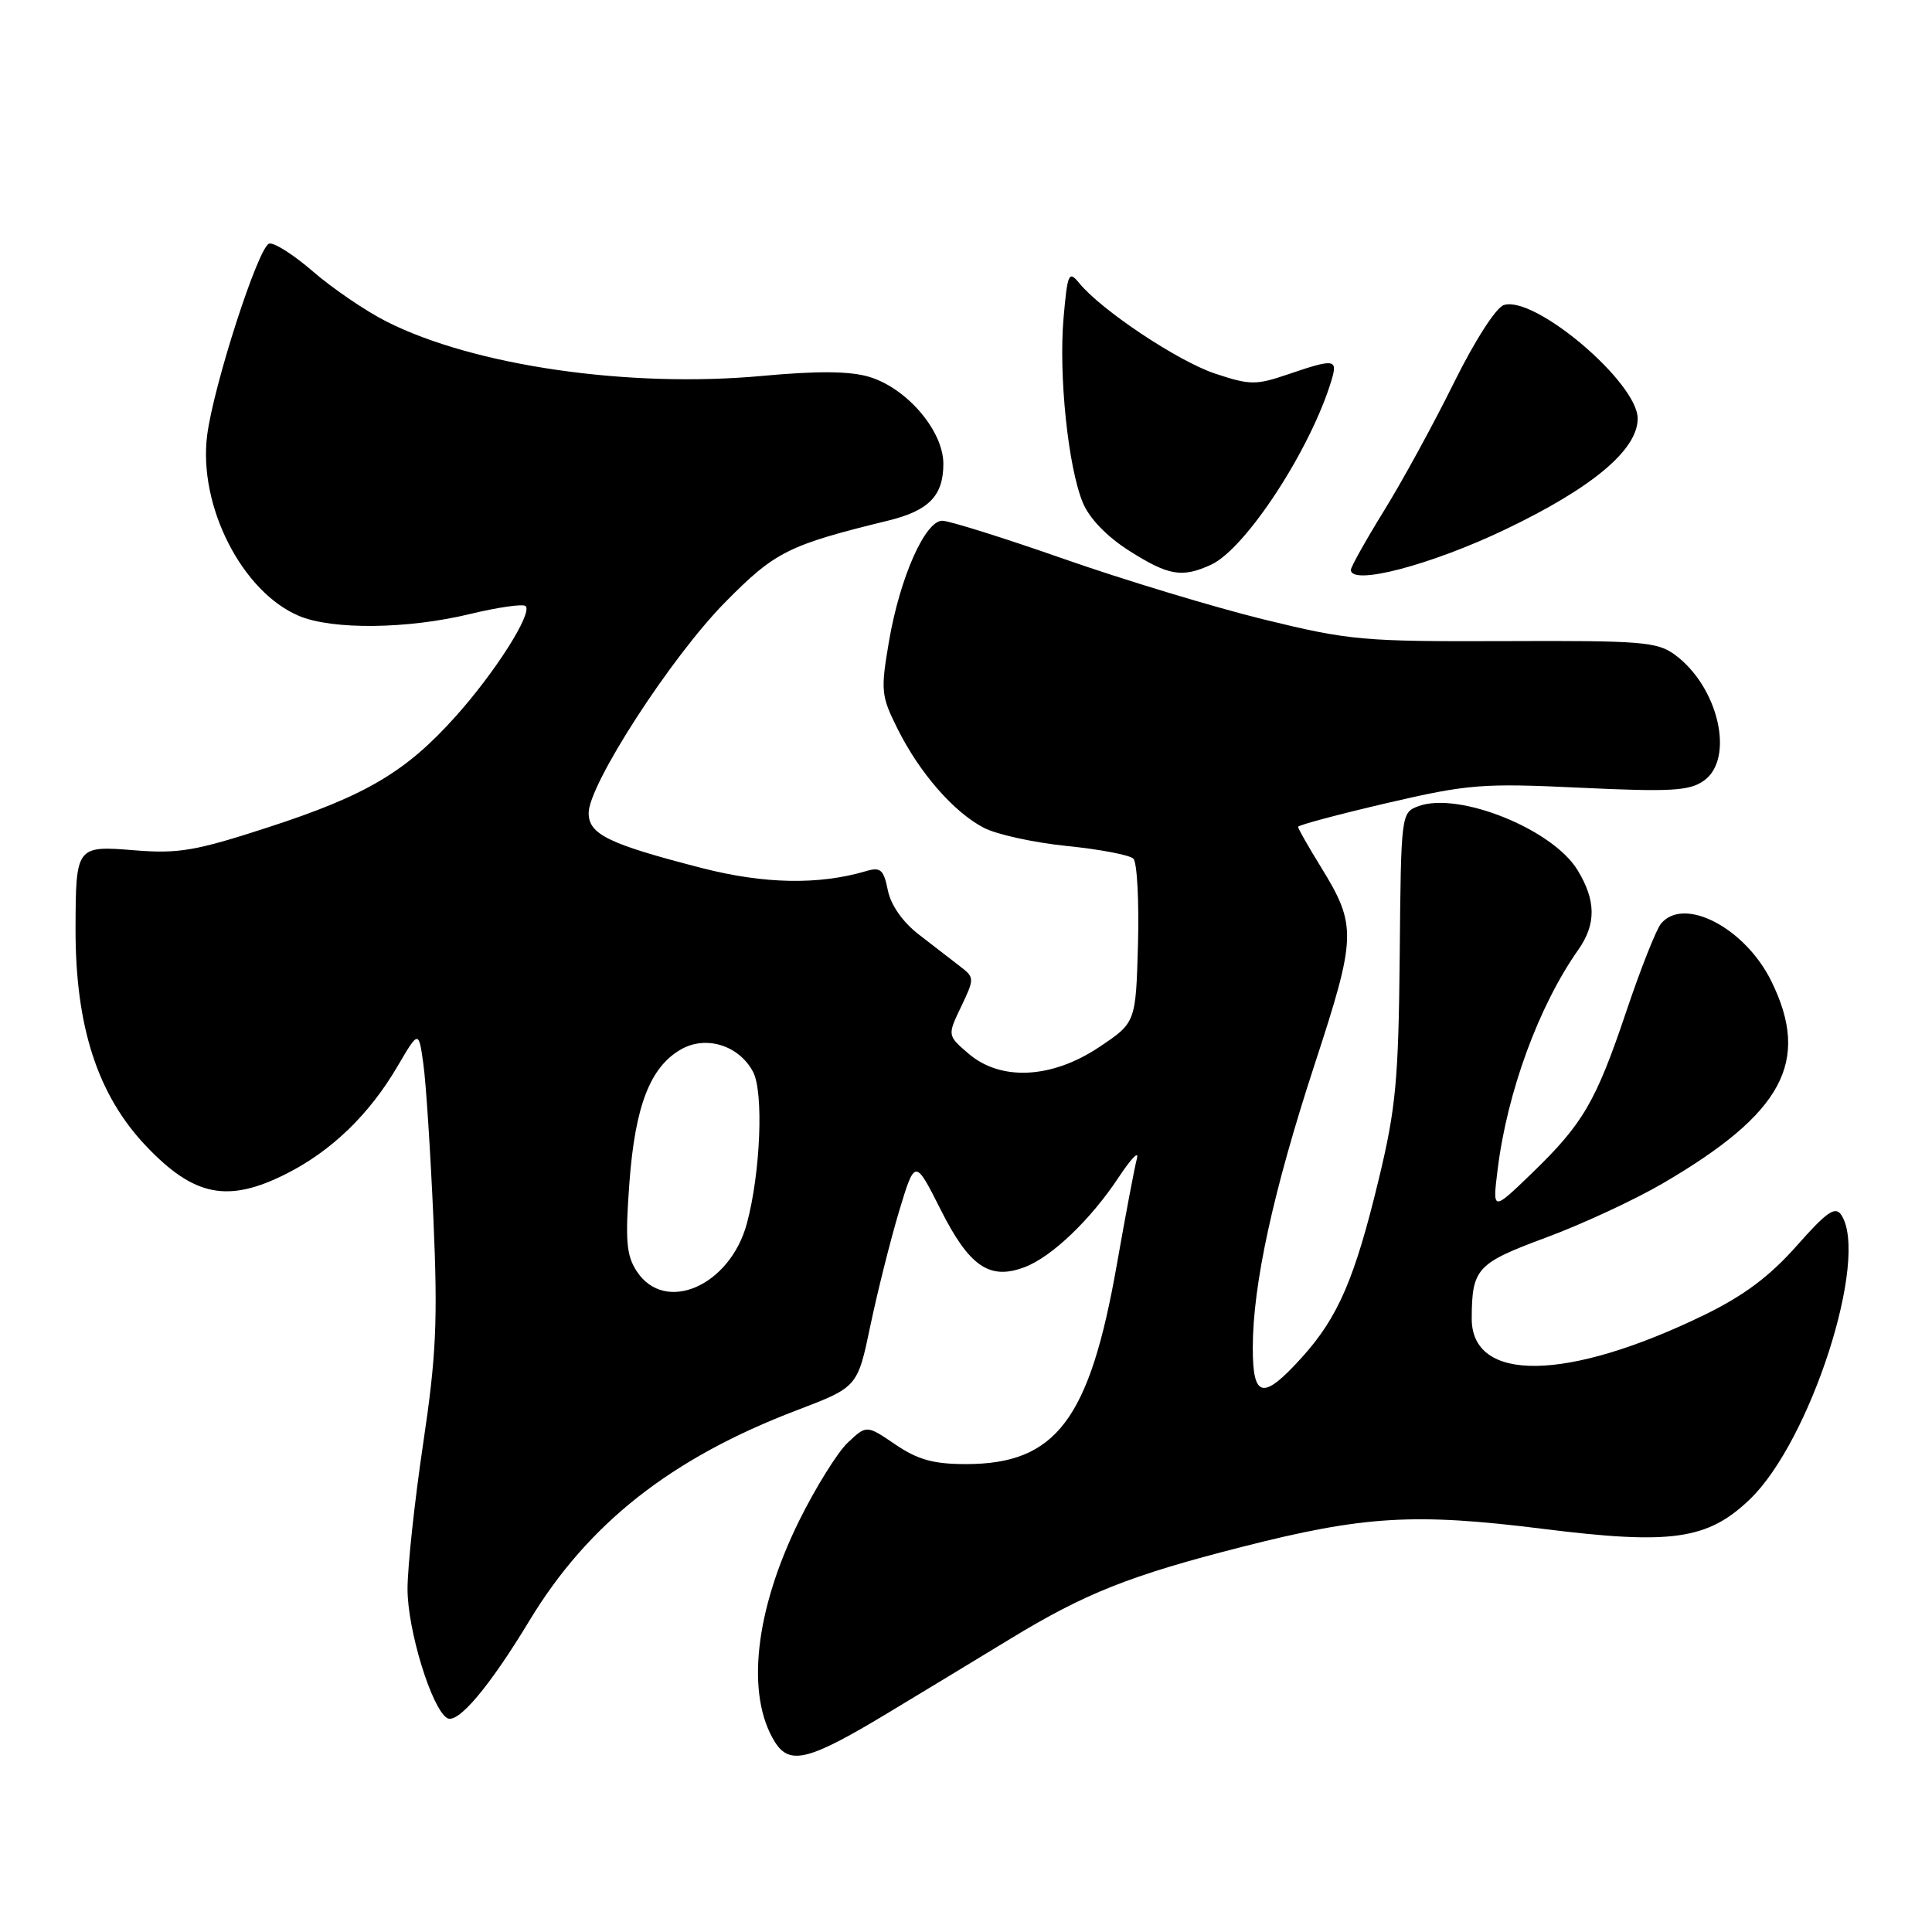 <?xml version="1.0" encoding="UTF-8" standalone="no"?>
<!DOCTYPE svg PUBLIC "-//W3C//DTD SVG 1.1//EN" "http://www.w3.org/Graphics/SVG/1.1/DTD/svg11.dtd" >
<svg xmlns="http://www.w3.org/2000/svg" xmlns:xlink="http://www.w3.org/1999/xlink" version="1.1" viewBox="0 0 256 256">
 <g >
 <path fill="currentColor"
d=" M 117.50 227.07 C 121.90 224.42 129.26 219.96 133.86 217.16 C 143.77 211.12 149.74 208.75 164.53 204.98 C 180.71 200.85 187.42 200.45 204.45 202.58 C 221.46 204.71 226.26 204.03 231.84 198.69 C 239.89 191.00 247.72 166.70 243.99 161.00 C 243.19 159.78 242.09 160.53 238.05 165.10 C 234.48 169.13 231.06 171.69 225.80 174.25 C 207.64 183.07 194.98 183.25 195.01 174.69 C 195.04 168.07 195.67 167.39 204.84 163.99 C 209.60 162.23 216.56 159.00 220.30 156.82 C 236.27 147.50 239.95 140.66 234.71 130.01 C 231.24 122.95 223.14 118.72 220.09 122.39 C 219.46 123.15 217.40 128.35 215.52 133.94 C 211.45 146.03 209.77 148.90 202.94 155.50 C 197.76 160.50 197.76 160.50 198.44 155.00 C 199.71 144.69 203.90 133.27 209.13 125.85 C 211.52 122.45 211.49 119.32 209.03 115.29 C 205.73 109.86 193.27 104.86 187.96 106.82 C 185.66 107.67 185.64 107.80 185.47 126.59 C 185.31 143.11 184.96 146.86 182.70 156.22 C 179.52 169.42 177.31 174.55 172.50 179.87 C 167.35 185.57 166.00 185.30 166.00 178.61 C 166.00 170.23 168.69 157.89 174.17 141.12 C 179.77 124.00 179.81 122.66 175.00 114.84 C 173.35 112.16 172.00 109.79 172.00 109.56 C 172.00 109.34 177.26 107.93 183.69 106.43 C 194.57 103.90 196.37 103.76 209.44 104.38 C 221.37 104.94 223.84 104.80 225.75 103.46 C 229.91 100.55 227.72 91.00 221.92 86.75 C 219.59 85.04 217.45 84.87 199.42 84.95 C 180.61 85.02 178.83 84.86 167.50 82.09 C 160.90 80.47 148.97 76.86 141.00 74.07 C 133.03 71.28 125.76 69.00 124.86 69.00 C 122.58 69.00 119.24 76.54 117.80 84.95 C 116.68 91.52 116.74 92.19 118.93 96.57 C 121.85 102.43 126.40 107.64 130.39 109.70 C 132.09 110.58 137.04 111.66 141.39 112.10 C 145.74 112.54 149.69 113.29 150.18 113.78 C 150.67 114.27 150.94 119.36 150.79 125.09 C 150.50 135.50 150.50 135.50 145.64 138.75 C 139.36 142.94 132.60 143.28 128.32 139.60 C 125.53 137.20 125.53 137.20 127.36 133.38 C 129.14 129.64 129.14 129.53 127.19 128.03 C 126.09 127.19 123.64 125.29 121.74 123.82 C 119.59 122.15 118.04 119.93 117.64 117.95 C 117.09 115.22 116.68 114.86 114.75 115.43 C 108.49 117.28 101.27 117.14 93.04 115.03 C 80.64 111.84 78.00 110.56 78.00 107.73 C 78.00 103.95 88.89 87.13 96.02 79.87 C 102.70 73.09 104.41 72.23 117.70 68.98 C 123.09 67.66 125.00 65.69 125.00 61.46 C 125.00 57.09 120.17 51.43 115.16 49.93 C 112.60 49.17 108.35 49.13 101.00 49.81 C 83.32 51.44 62.78 48.47 51.20 42.60 C 48.45 41.21 44.08 38.23 41.49 35.99 C 38.89 33.74 36.27 32.08 35.66 32.28 C 34.21 32.76 28.31 51.02 27.45 57.67 C 26.25 67.02 32.08 78.46 39.64 81.62 C 44.08 83.48 54.02 83.36 62.28 81.36 C 66.00 80.46 69.32 79.99 69.65 80.31 C 70.59 81.26 65.58 89.14 60.31 95.00 C 53.76 102.30 48.45 105.43 35.51 109.63 C 25.94 112.75 23.63 113.14 17.85 112.67 C 10.08 112.04 10.04 112.10 10.01 123.11 C 9.99 136.02 12.93 145.08 19.34 151.84 C 25.72 158.56 30.21 159.45 38.00 155.50 C 43.97 152.47 48.94 147.66 52.68 141.28 C 55.48 136.51 55.48 136.51 56.10 141.01 C 56.45 143.48 57.04 152.70 57.43 161.50 C 58.02 175.03 57.81 179.64 56.06 191.35 C 54.93 198.97 54.00 207.61 54.00 210.56 C 54.00 215.99 57.19 226.38 59.24 227.65 C 60.64 228.51 64.83 223.55 70.16 214.73 C 77.94 201.87 88.94 193.21 105.57 186.87 C 113.63 183.80 113.63 183.80 115.33 175.65 C 116.27 171.17 117.98 164.36 119.13 160.51 C 121.24 153.53 121.24 153.53 124.65 160.30 C 128.44 167.82 131.12 169.66 135.75 167.91 C 139.35 166.56 144.52 161.61 148.23 156.00 C 149.86 153.53 150.95 152.40 150.65 153.50 C 150.35 154.60 149.16 160.90 148.00 167.49 C 144.38 188.12 139.94 194.00 127.98 194.00 C 123.69 194.00 121.62 193.42 118.65 191.41 C 114.83 188.81 114.83 188.81 112.34 191.15 C 110.98 192.43 108.08 197.09 105.90 201.49 C 100.01 213.42 98.79 224.62 102.69 230.84 C 104.64 233.93 107.19 233.28 117.50 227.07 Z  M 160.45 74.84 C 165.08 72.73 173.78 59.37 176.47 50.25 C 177.26 47.57 176.77 47.52 170.70 49.59 C 166.41 51.05 165.64 51.04 161.02 49.51 C 156.09 47.87 145.94 41.11 143.00 37.51 C 141.62 35.82 141.45 36.20 140.93 42.09 C 140.26 49.70 141.53 61.94 143.49 66.63 C 144.35 68.70 146.69 71.12 149.64 72.99 C 154.84 76.28 156.61 76.59 160.45 74.84 Z  M 199.45 70.16 C 210.98 64.65 217.00 59.61 217.00 55.46 C 217.00 50.69 203.36 39.12 199.27 40.42 C 198.23 40.75 195.41 45.14 192.64 50.74 C 189.99 56.11 185.84 63.71 183.41 67.64 C 180.99 71.56 179.00 75.11 179.00 75.51 C 179.00 77.65 189.58 74.88 199.45 70.16 Z  M 84.38 168.46 C 82.99 166.34 82.83 164.41 83.40 156.71 C 84.16 146.50 86.16 141.36 90.27 139.03 C 93.58 137.16 97.92 138.52 99.78 142.02 C 101.21 144.69 100.77 155.40 98.97 162.10 C 96.74 170.40 88.11 174.16 84.38 168.46 Z "/>
</g>
</svg>
